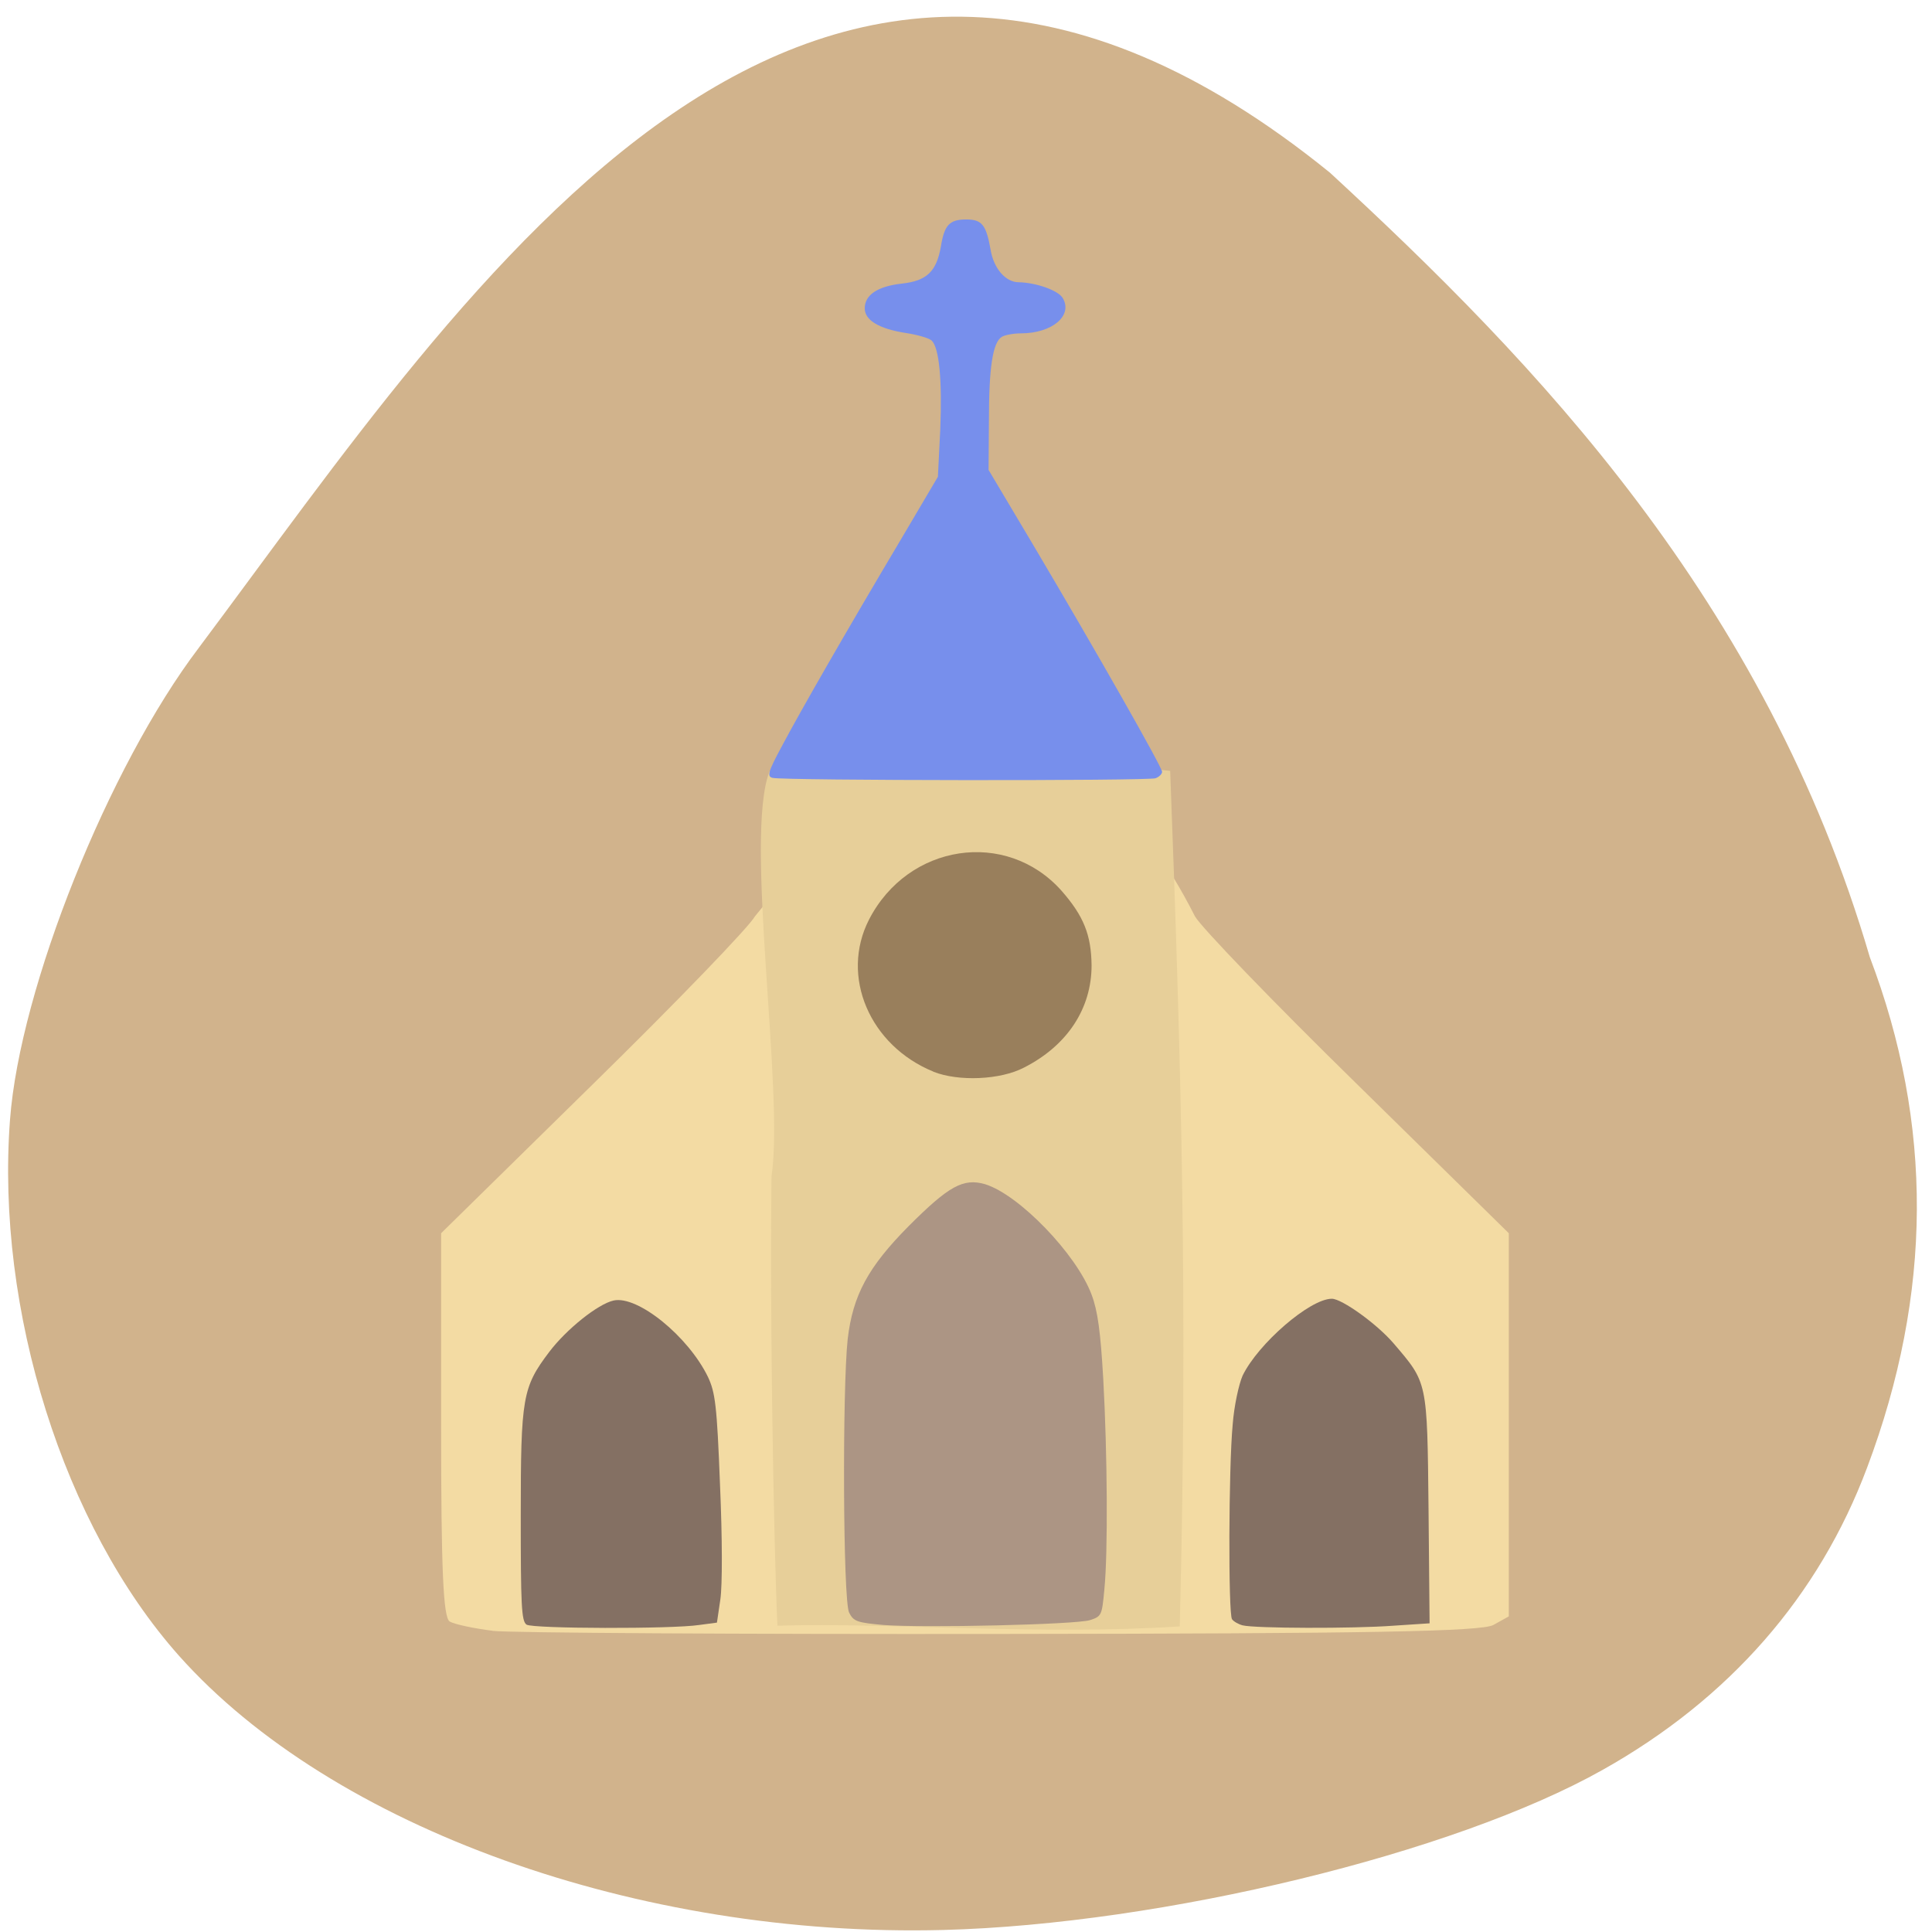<svg xmlns="http://www.w3.org/2000/svg" viewBox="0 0 22 22"><path d="m 2.262 7.379 c -1.023 1.348 -2.035 3.867 -2.148 5.371 c -0.164 2.168 0.613 4.629 1.922 6.102 c 1.746 1.961 5.238 3.215 8.707 3.125 c 2.492 -0.066 5.816 -0.871 7.508 -1.824 c 1.441 -0.809 2.461 -1.977 3.01 -3.441 c 0.746 -1.984 0.754 -3.91 0.031 -5.812 c -1.191 -4.066 -3.809 -6.777 -6.148 -8.934 c -5.934 -4.813 -9.75 1.23 -12.883 5.414" fill="#d1b38c"/><path d="m 5.609 18.57 c -0.215 -0.027 -0.434 -0.074 -0.488 -0.105 c -0.074 -0.047 -0.098 -0.582 -0.098 -2.242 v -2.18 l 1.73 -1.699 c 0.953 -0.934 1.781 -1.793 1.844 -1.91 c 2.02 -2.504 3.75 -2.48 5.01 0 c 0.063 0.117 0.891 0.977 1.844 1.91 l 1.73 1.699 v 4.363 l -0.176 0.098 c -0.137 0.074 -1.395 0.098 -5.59 0.102 c -2.977 0.004 -5.59 -0.012 -5.809 -0.035" fill="#f3dba3"/><g fill="#847063"><path d="m 5.996 18.5 c -0.059 -0.039 -0.066 -0.227 -0.066 -1.242 c 0 -1.348 0.02 -1.461 0.324 -1.863 c 0.195 -0.258 0.555 -0.547 0.734 -0.586 c 0.273 -0.059 0.848 0.406 1.074 0.871 c 0.082 0.176 0.102 0.316 0.137 1.23 c 0.027 0.617 0.027 1.141 0.004 1.301 l -0.039 0.266 l -0.203 0.027 c -0.309 0.047 -1.891 0.043 -1.965 -0.004"/><path d="m 14.15 18.508 c -0.047 -0.012 -0.102 -0.043 -0.121 -0.07 c -0.043 -0.066 -0.039 -1.723 0.008 -2.219 c 0.016 -0.211 0.07 -0.457 0.113 -0.555 c 0.176 -0.363 0.766 -0.875 1.016 -0.875 c 0.113 0 0.512 0.285 0.703 0.508 c 0.387 0.453 0.383 0.422 0.398 1.887 l 0.012 1.301 l -0.41 0.027 c -0.465 0.035 -1.582 0.031 -1.719 -0.004"/></g><path d="m 8.855 18.512 c -0.012 0.035 -0.094 -2.766 -0.07 -5.113 c 0.148 -0.977 -0.313 -3.867 -0.023 -4.613 c 1.52 0.012 3.047 -0.18 4.563 -0.008 c 0.125 3.32 0.203 6.05 0.109 9.742 c -1.598 0.105 -3.285 -0.047 -4.578 -0.008" fill="#e7cf99"/><path d="m 10.06 18.504 c -0.297 -0.027 -0.34 -0.039 -0.391 -0.141 c -0.07 -0.137 -0.078 -2.547 -0.016 -3.117 c 0.059 -0.496 0.23 -0.816 0.695 -1.285 c 0.457 -0.457 0.621 -0.547 0.867 -0.477 c 0.387 0.117 1.043 0.797 1.215 1.258 c 0.07 0.184 0.102 0.422 0.133 0.961 c 0.047 0.848 0.055 1.98 0.012 2.402 c -0.027 0.289 -0.031 0.301 -0.164 0.344 c -0.172 0.051 -1.891 0.09 -2.352 0.055" fill="#ac9584"/><path d="m 10.629 12.203 c -0.727 -0.297 -1.063 -1.086 -0.734 -1.73 c 0.445 -0.867 1.563 -1.035 2.191 -0.332 c 0.254 0.289 0.34 0.504 0.344 0.852 c 0 0.492 -0.277 0.914 -0.77 1.164 c -0.27 0.141 -0.746 0.16 -1.031 0.047" fill="#997f5c"/><path d="m 8.801 8.859 c -0.07 -0.016 -0.059 -0.063 0.105 -0.367 c 0.207 -0.391 0.727 -1.297 1.352 -2.348 l 0.422 -0.715 l 0.027 -0.539 c 0.023 -0.559 -0.012 -0.93 -0.098 -1.012 c -0.027 -0.027 -0.16 -0.066 -0.293 -0.086 c -0.305 -0.047 -0.469 -0.145 -0.469 -0.281 c 0 -0.152 0.145 -0.25 0.418 -0.281 c 0.289 -0.031 0.398 -0.137 0.449 -0.422 c 0.039 -0.246 0.098 -0.309 0.289 -0.309 c 0.18 0 0.227 0.063 0.277 0.344 c 0.035 0.215 0.172 0.371 0.32 0.371 c 0.199 0.004 0.457 0.094 0.504 0.184 c 0.113 0.199 -0.125 0.398 -0.48 0.398 c -0.086 0 -0.184 0.02 -0.215 0.039 c -0.105 0.063 -0.148 0.352 -0.148 0.953 l -0.004 0.563 l 0.488 0.82 c 0.746 1.258 1.488 2.566 1.488 2.617 c 0 0.027 -0.035 0.059 -0.074 0.074 c -0.086 0.031 -4.234 0.027 -4.359 -0.004" fill="#778fec"/></svg>